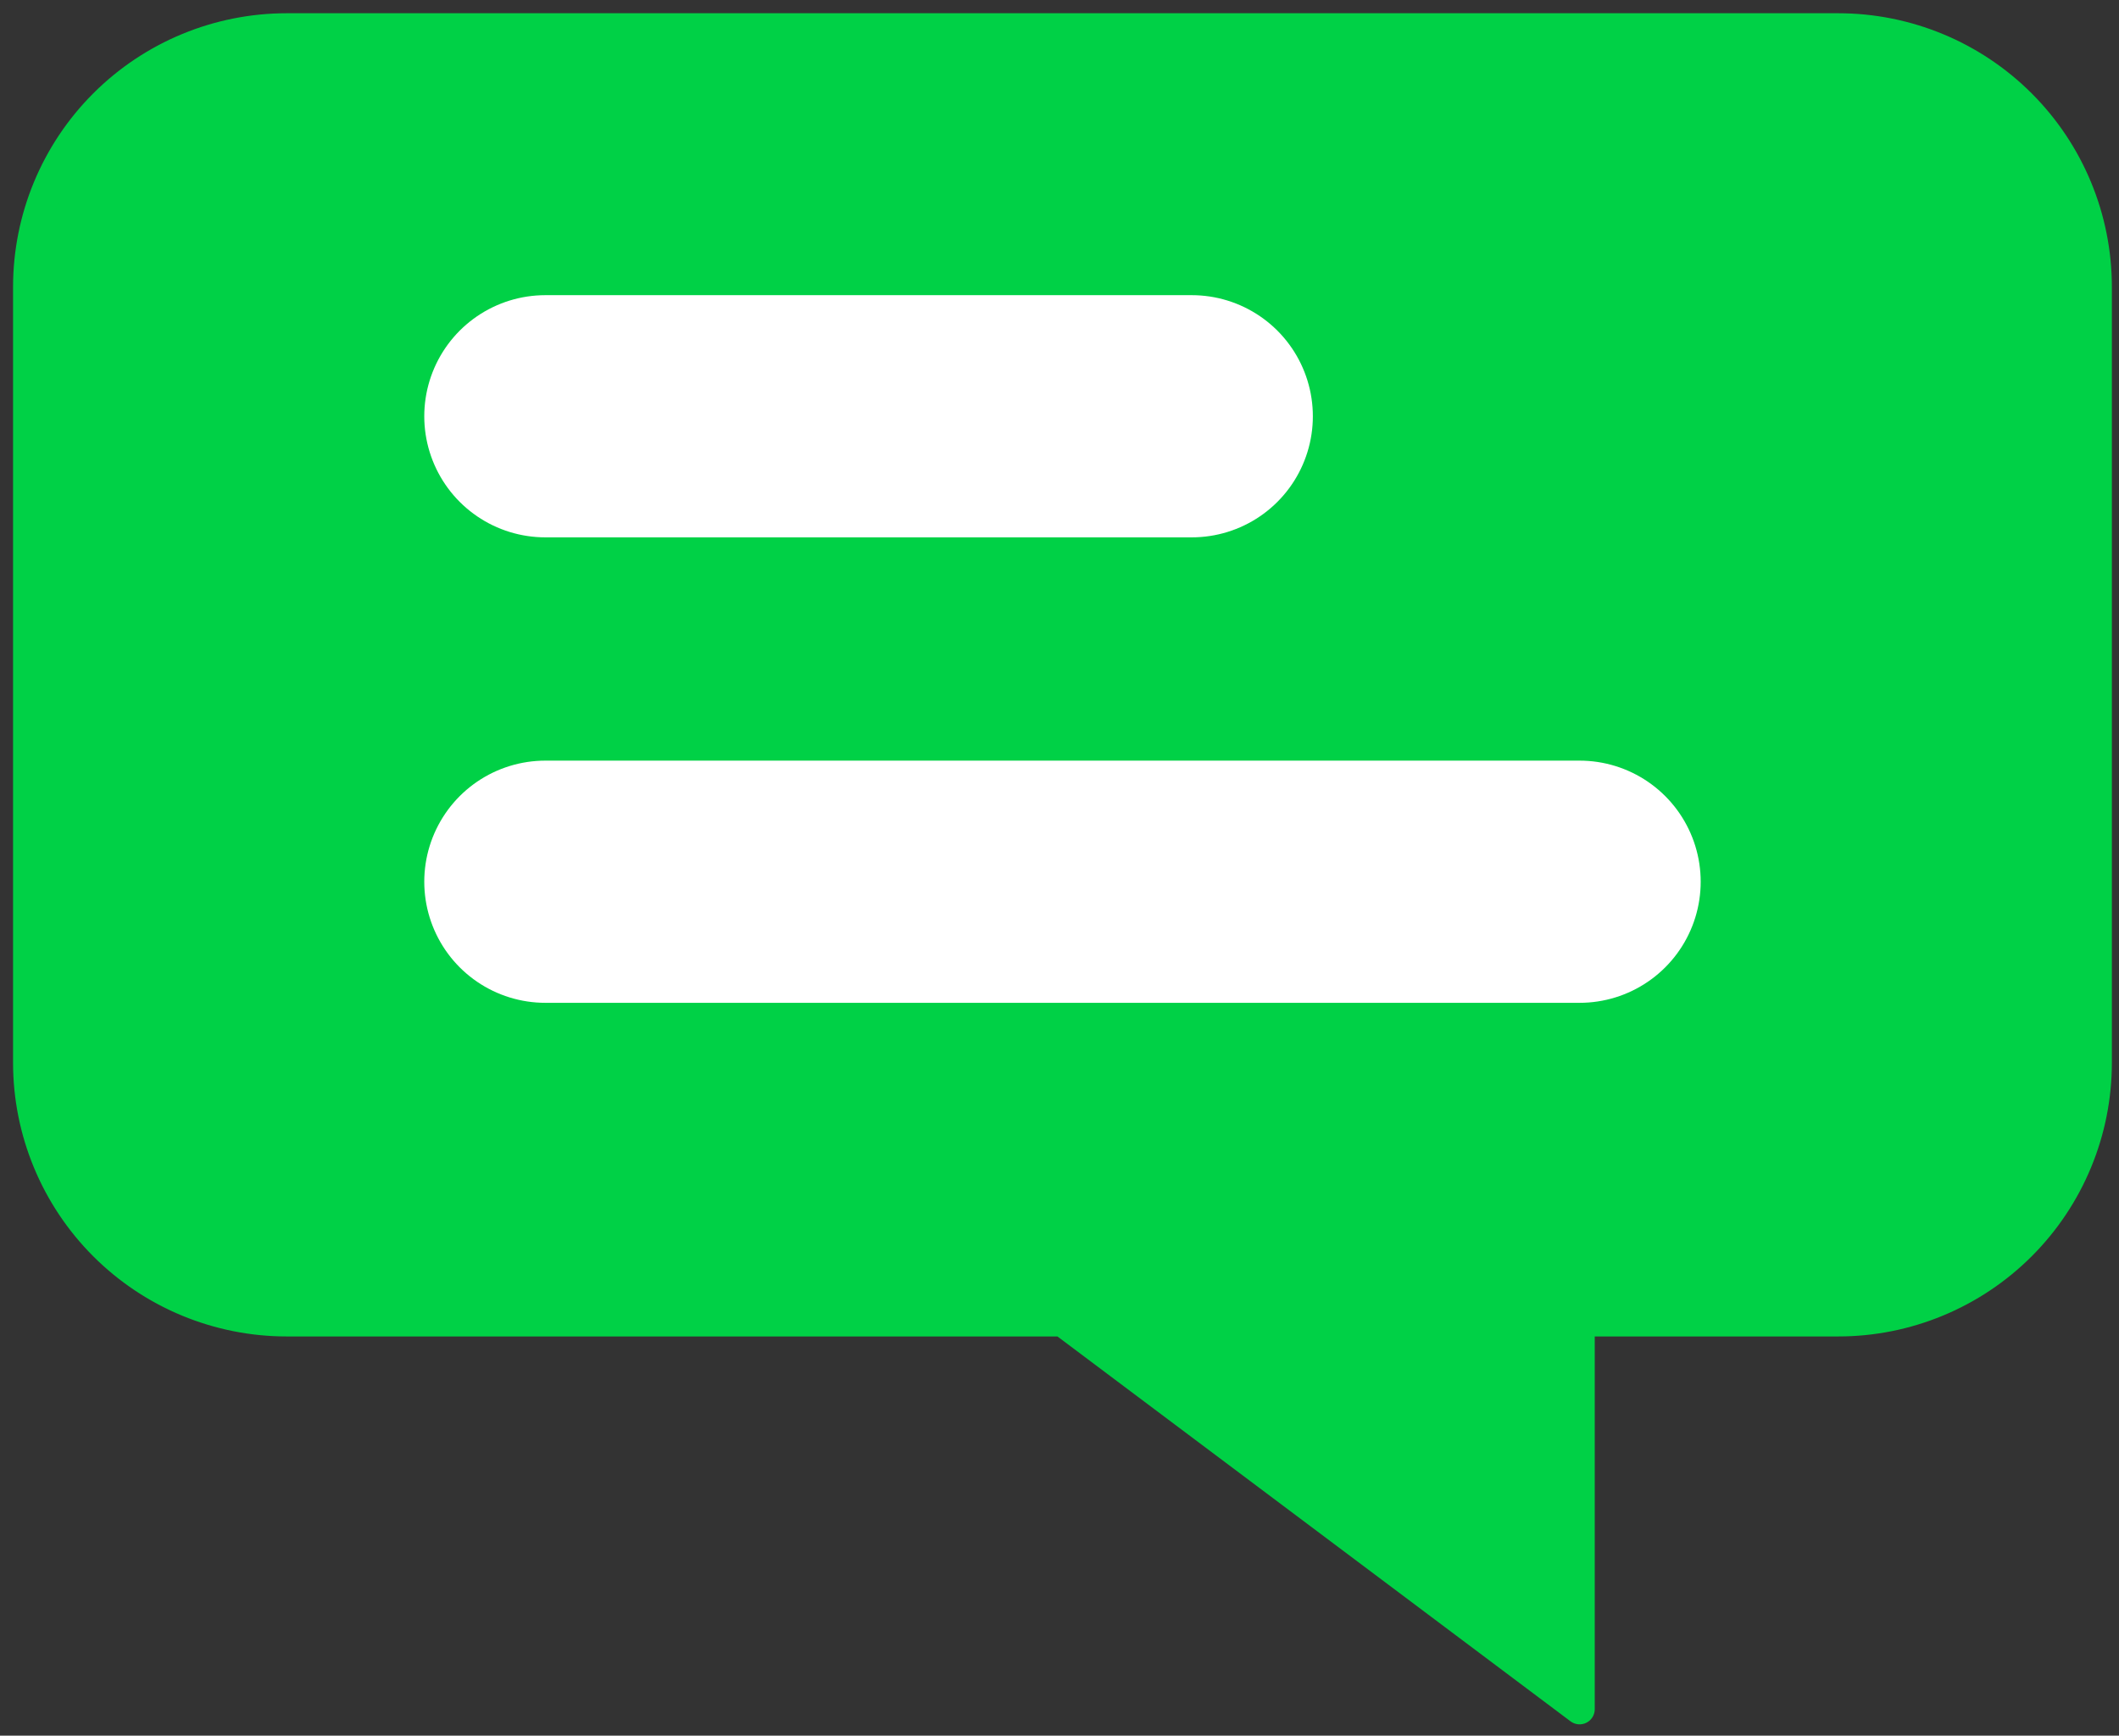 <?xml version="1.0" encoding="UTF-8" standalone="no"?>
<svg
   width="105"
   height="86"
   viewBox="0 0 105 86"
   fill="none"
   version="1.1"
   id="svg8"
   sodipodi:docname="light.svg"
   inkscape:version="1.2.1 (9c6d41e4, 2022-07-14)"
   xmlns:inkscape="http://www.inkscape.org/namespaces/inkscape"
   xmlns:sodipodi="http://sodipodi.sourceforge.net/DTD/sodipodi-0.dtd"
   xmlns="http://www.w3.org/2000/svg"
   xmlns:svg="http://www.w3.org/2000/svg">
  <rect x="0" y="0" width="105" height="86" fill="#333333" stroke="none"/>
  <defs
     id="defs12" />
  <sodipodi:namedview
     id="namedview10"
     pagecolor="#ffffff"
     bordercolor="#999999"
     borderopacity="1"
     inkscape:showpageshadow="0"
     inkscape:pageopacity="0"
     inkscape:pagecheckerboard="0"
     inkscape:deskcolor="#d1d1d1"
     showgrid="false"
     inkscape:zoom="2.744186"
     inkscape:cx="1.6398305"
     inkscape:cy="43"
     inkscape:window-width="1309"
     inkscape:window-height="404"
     inkscape:window-x="0"
     inkscape:window-y="25"
     inkscape:window-maximized="0"
     inkscape:current-layer="svg8" />
  <path
     d="M91.085 65.469H78.272V84.688L52.648 65.469H14.21C10.812 65.469 7.553 64.119 5.15 61.716C2.747 59.313 1.397 56.054 1.397 52.656V14.219C1.397 10.821 2.747 7.562 5.15 5.159C7.553 2.756 10.812 1.406 14.21 1.406H91.085C94.483 1.406 97.742 2.756 100.145 5.159C102.548 7.562 103.897 10.821 103.897 14.219V52.656C103.897 56.054 102.548 59.313 100.145 61.716C97.742 64.119 94.483 65.469 91.085 65.469Z"
     fill="#82BC00"
     stroke="#82BC00"
     stroke-width="1.5"
     stroke-linecap="round"
     stroke-linejoin="round"
     id="path2"
     style="fill:#00d146;fill-opacity:1;stroke:#00d146;stroke-opacity:1" />
  <path
     d="M59.054 20.625H27.023"
     stroke="white"
     stroke-width="12"
     stroke-linecap="round"
     stroke-linejoin="round"
     id="path4" />
  <path
     d="M78.272 43.688H27.023"
     stroke="white"
     stroke-width="12"
     stroke-linecap="round"
     stroke-linejoin="round"
     id="path6" />
</svg>
